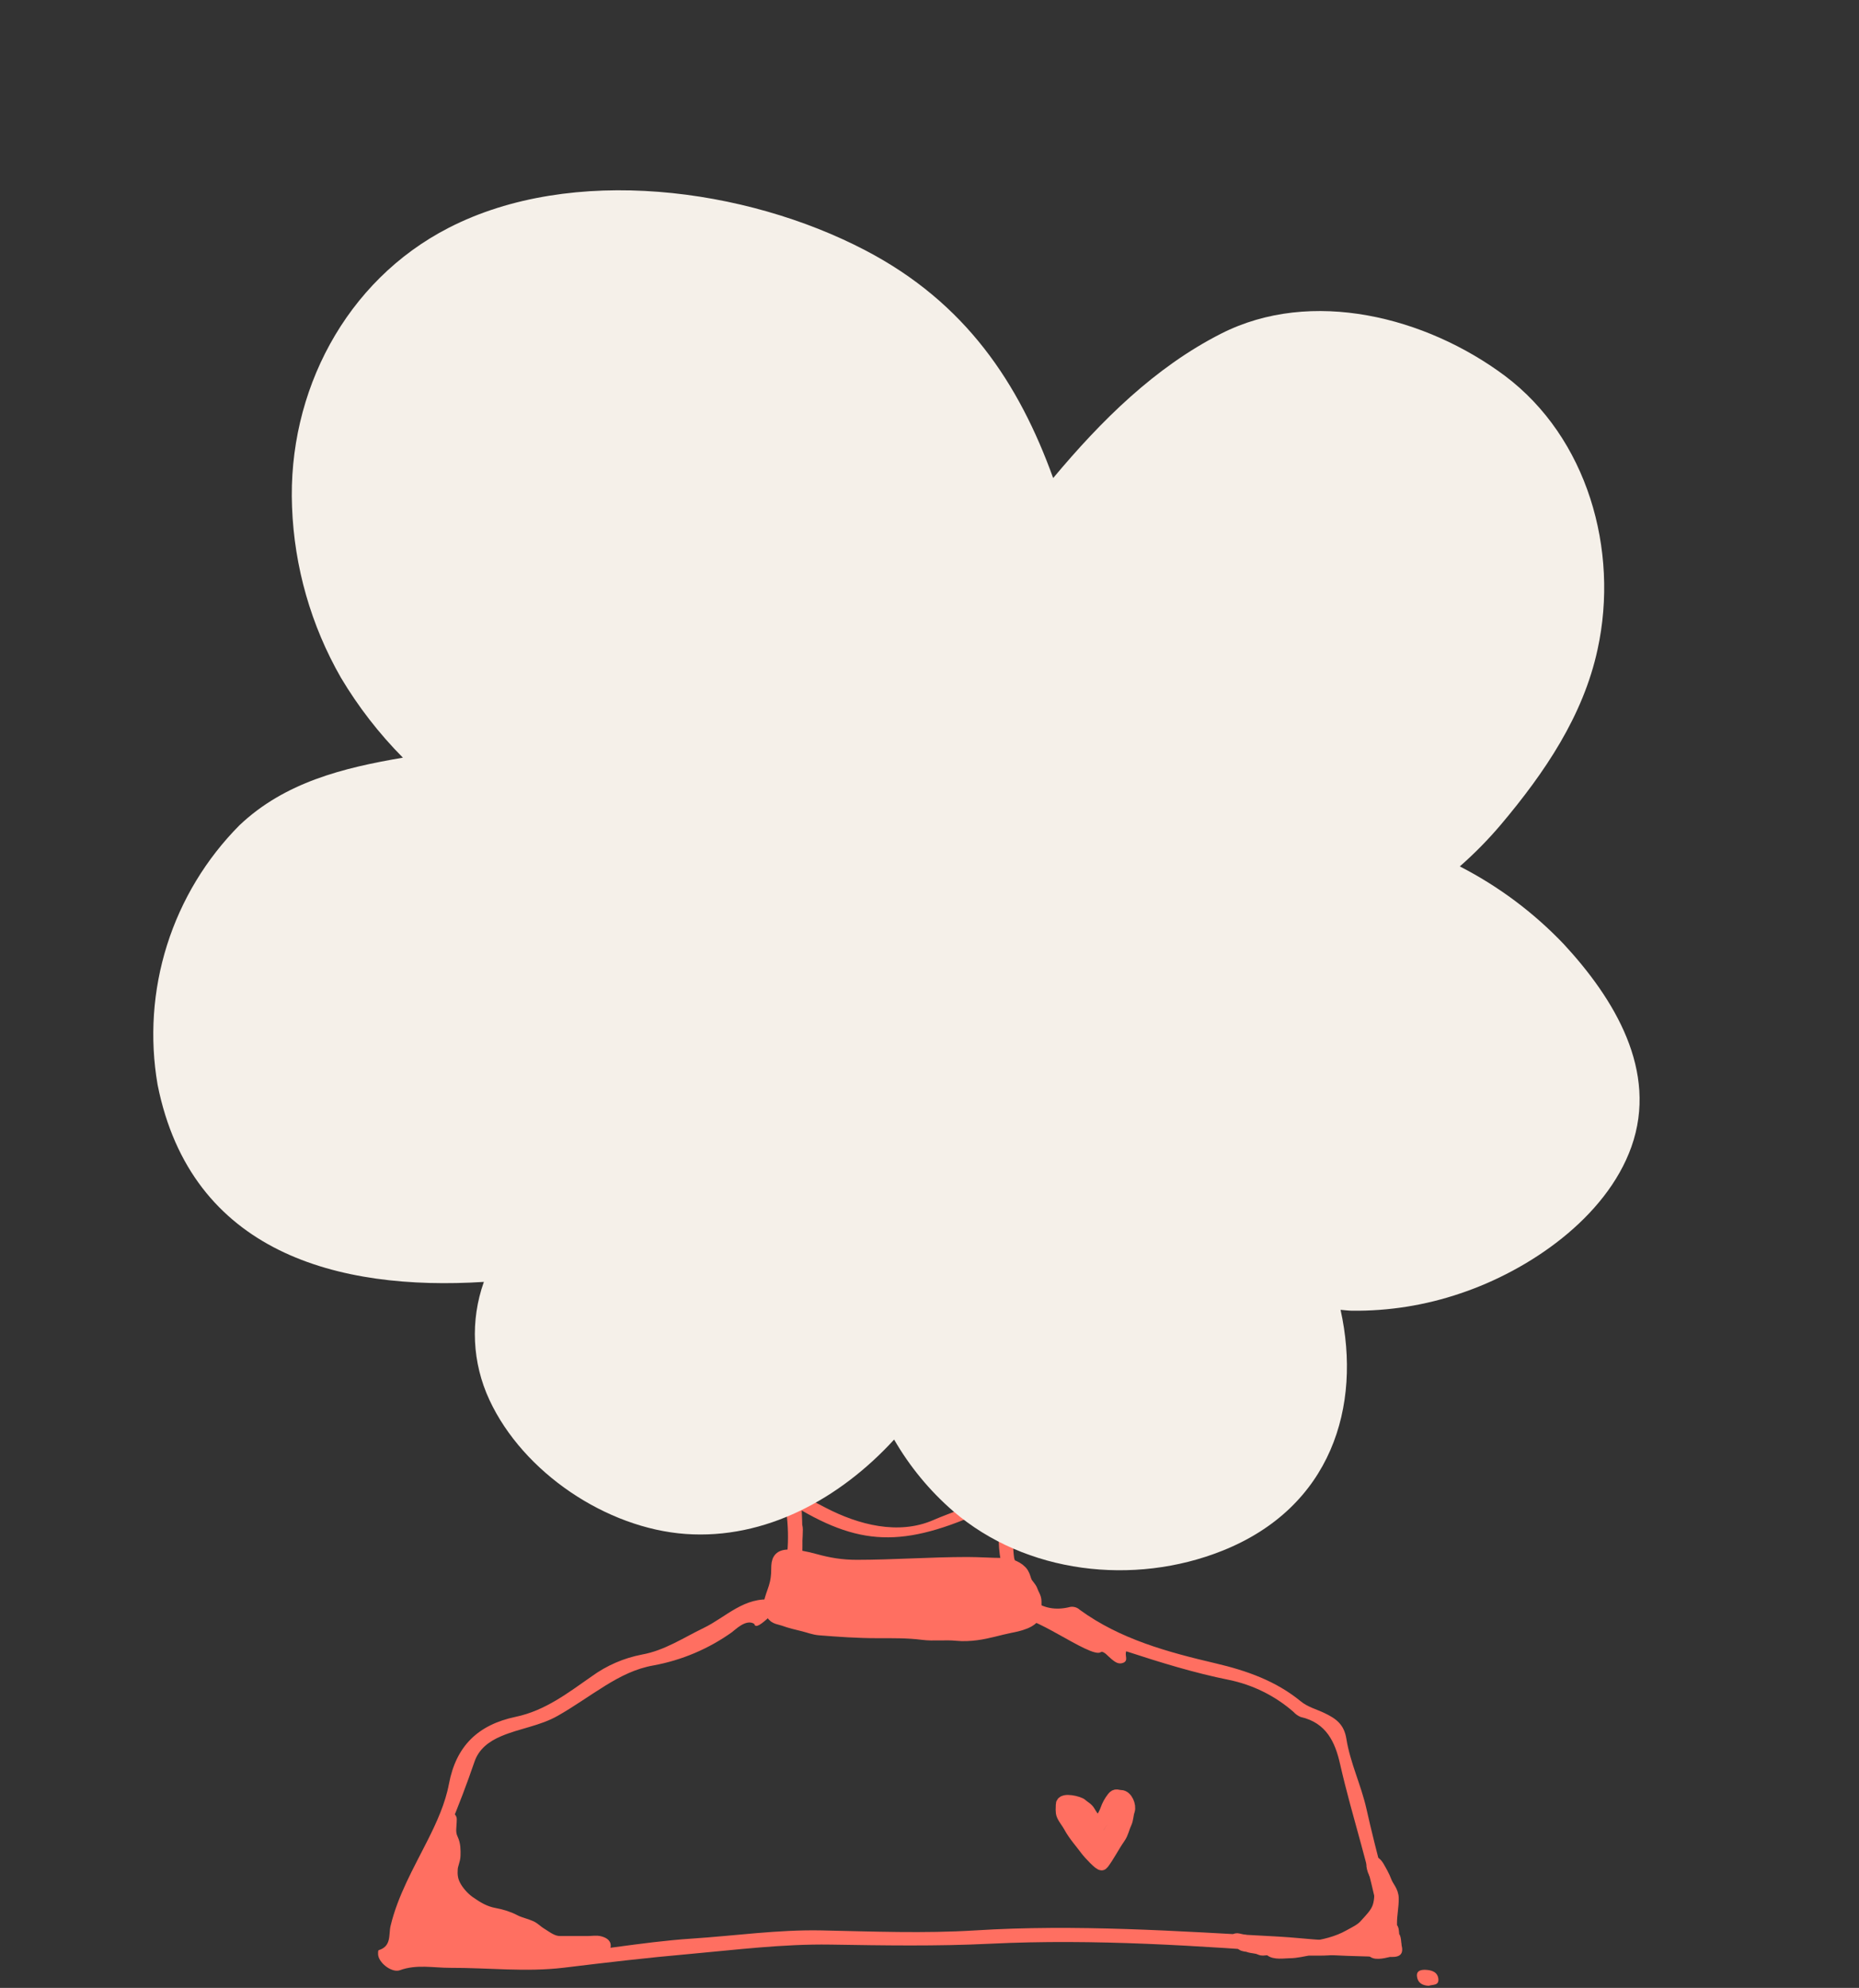 <svg width="405" height="433" viewBox="0 0 405 433" fill="none" xmlns="http://www.w3.org/2000/svg">
<rect x="0" y="0" width="405" height="433" fill="#333333" stroke="none"/>
<g clip-path="url(#clip0_350_153)">
<path d="M137.011 280.863C135.165 282.087 133.883 281.206 132.452 280.051C127.956 276.476 123.767 272.701 121.054 267.605C118.712 263.212 119.06 260.679 122.833 257.253C123.437 256.681 124.155 256.292 123.613 255.274C121.043 250.395 121.288 244.978 120.815 239.774C120.245 233.265 119.556 226.739 119.772 220.173C119.812 218.897 120.108 218.411 121.146 218.617C122.747 218.937 123.237 218.291 123.585 216.941C124.337 213.864 126.366 211.159 126.514 207.87C126.646 206.717 127.072 205.618 127.751 204.678C133.928 195.224 141.069 186.828 151.327 180.885C156.012 178.162 160.97 176.664 165.916 174.954C169.045 173.873 171.547 172.054 174.271 170.447C175.485 169.732 176.551 169.194 178.009 170.315C179.252 171.27 182.728 169.978 183.583 168.262C184.438 166.546 185.657 166.14 187.156 166.855C191.915 169.143 197.152 168.834 202.179 169.657C206.855 170.394 211.338 172.058 215.366 174.553C219.788 177.293 224.33 179.924 228.958 182.309C235.523 185.689 239.786 190.997 243.558 196.797C246.408 201.235 249.941 205.29 252.056 210.232C253.205 212.923 254.191 215.681 255.008 218.491C255.577 220.356 255.657 222.289 257.35 223.685C257.557 223.912 257.7 224.191 257.766 224.492C257.832 224.793 257.818 225.106 257.726 225.4C257.615 226.342 257.7 227.296 257.977 228.203C260.165 237.326 258.621 246.357 257.327 255.4C256.871 258.551 256.455 261.645 256.757 264.888C257.116 268.892 254.888 272.106 251.753 274.446C250.106 275.681 248.727 277.203 246.944 278.284C244.915 279.513 244.202 281.584 243.98 283.746C243.085 292.577 240.589 301.036 237.66 309.392C236.82 311.867 235.252 314.029 233.164 315.592C229.91 318.063 226.741 320.648 223.698 323.359C221.589 325.235 221.88 328.084 221.367 330.52C220.37 335.25 220.409 339.981 222.415 344.573C222.985 345.843 223.282 346.449 224.667 345.323C226.308 343.984 224.564 346.798 224.923 348.474C227.203 350.28 229.967 350.848 233.186 350.013C233.554 349.957 233.929 349.985 234.284 350.095C234.64 350.205 234.966 350.394 235.238 350.648C244.031 357.059 254.398 359.862 264.833 362.31C271.671 363.911 278.008 366.17 283.394 370.592C284.91 371.833 286.813 372.308 288.523 373.125C291.087 374.349 292.826 375.602 293.327 378.782C294.153 383.981 296.541 388.843 297.704 394.048C299.921 403.965 302.713 413.769 305.323 423.601C305.836 425.522 305.101 426.295 303.203 426.266C296.758 426.169 290.318 425.98 283.884 425.511C261.202 423.852 238.521 422.268 215.725 423.383C204.111 423.955 192.502 423.755 180.893 423.572C170.538 423.412 160.303 424.716 150.039 425.637C140.966 426.432 131.917 427.501 122.878 428.6C114.586 429.606 106.351 428.6 98.048 428.634C94.423 428.634 90.765 427.827 87.135 429.149C85.459 429.766 82.769 427.759 82.41 426.003C82.325 425.602 82.342 424.859 82.496 424.79C85.345 423.921 84.638 421.387 85.089 419.5C86.679 412.859 90.087 406.957 93.13 400.923C95.147 396.919 97.011 392.824 97.814 388.54C99.359 380.366 104.083 375.688 112.386 373.949C118.781 372.605 123.784 368.716 128.913 365.141C132.174 362.772 135.913 361.152 139.867 360.394C144.808 359.501 148.882 356.733 153.293 354.605C158.132 352.283 162.184 347.673 168.418 348.474C169.324 348.594 169.461 347.902 169.655 347.33C171.573 341.491 172.133 335.289 171.29 329.199C171.131 327.964 170.458 326.339 169.472 325.722C164.537 322.564 160.782 317.857 155.596 315.215C148.5 311.594 145.047 305.612 142.351 298.903C140.055 293.114 138.693 287.052 137.011 280.863ZM245.359 359.684C244.972 360.628 245.929 361.732 244.664 362.207C243.655 362.584 242.914 361.995 242.185 361.417C241.456 360.84 240.407 359.467 239.78 359.89C237.626 361.326 223.506 350.432 221.768 352.943C219.124 356.77 219.463 324.96 218.745 315.215C214.788 319.906 216.072 307.481 211.639 311.722C208.613 315.331 209.878 312.505 210.761 313.575C211.257 314.175 212.744 314.513 211.422 315.531C211.006 315.837 210.495 315.985 209.981 315.948C209.466 315.912 208.981 315.693 208.613 315.331C206.282 313.243 186.55 310.054 184.163 308.155C177.549 302.916 180.453 322.213 174.664 329.016C174.909 333.151 175.421 355.226 171.29 350.273C170.037 348.769 164.865 355.976 164.318 353.711C162.506 352.55 160.086 355.097 159.437 355.543C154.35 359.164 148.536 361.625 142.403 362.756C138.487 363.431 135.154 365.147 131.865 367.177C128.395 369.316 125.106 371.696 121.539 373.72C117.641 375.945 113.224 376.454 109.206 378.17C106.494 379.314 104.3 380.99 103.359 383.775C100.073 393.376 96.135 402.74 91.574 411.801C89.921 415.141 88.622 418.693 88.628 422.537C88.628 424.67 89.249 425.78 91.802 425.631C94.725 425.459 97.672 425.751 100.612 425.791C106.232 425.877 111.873 426.249 117.47 425.917C128.577 425.254 139.513 423.006 150.643 422.274C160.098 421.656 169.507 420.289 179.012 420.483C190.154 420.718 201.312 421.164 212.425 420.483C234.48 419.099 256.432 420.638 278.419 421.822C285.257 422.188 292.125 423.458 299.049 422.199C300.833 421.879 301.021 421.376 300.758 419.786C298.701 407.717 294.632 396.112 291.937 384.193C290.871 379.486 288.967 375.259 283.354 373.989C282.763 373.743 282.233 373.368 281.804 372.891C277.791 369.384 272.941 366.98 267.728 365.913C260.142 364.386 252.819 362.121 245.359 359.684ZM210.966 229.85C210.545 231.503 210.282 232.71 209.94 233.854C208.715 238.092 205.997 241.604 203.672 245.253C202.144 247.627 199.682 243.394 197.716 245.459C197.281 245.214 196.894 244.89 196.577 244.504C196.138 243.806 196.77 243.171 196.93 242.502C197.112 241.741 197.933 241.106 197.568 240.254C196.366 237.394 195.118 234.609 193.761 231.503C192.538 234.209 191.117 236.82 189.51 239.316C187.47 242.616 183.811 244.624 182.21 248.279C181.674 249.497 180.266 249.566 179.713 247.821C178.574 244.195 177.764 240.5 174.584 237.709C172.96 236.296 172.818 233.745 171.798 231.692C171.507 235.833 169.216 239.305 168.11 243.131C167.637 244.755 167.05 244.784 165.928 244.081C161.249 241.175 157.134 237.709 154.194 233.065C153.624 232.201 154.091 230.691 152.393 230.371C152.231 234.648 152.686 238.927 153.743 243.074C153.988 244.086 154.587 245.362 153.743 246.122C152.655 247.078 151.43 245.962 150.495 245.476C145.565 242.914 142.716 238.613 140.528 233.831C140.066 232.813 139.827 231.6 138.715 230.777C138.334 236.045 137.963 241.072 139.929 245.911C140.288 246.792 140.778 247.855 139.513 248.479C138.248 249.102 137.524 248.164 136.738 247.386C134.812 245.482 133.843 242.811 131.199 241.095C131.58 242.422 131.956 243.497 132.196 244.595C134.475 255.096 136.544 265.632 138.972 276.099C140.978 284.758 143.263 293.372 146.865 301.579C148.7 305.749 151.173 309.547 155.174 312.052C157.22 313.339 159.459 314.454 161.146 316.09C167.011 321.758 172.778 324.738 179.965 328.462C186.98 332.093 195.687 334.427 203.313 331.109C207.245 329.394 211.422 328.25 215.109 325.922C218.609 323.743 221.127 320.431 224.923 318.549C227.077 317.474 228.713 315.472 230.685 314.019C232.32 312.75 233.561 311.04 234.263 309.089C238.703 298.331 240.84 287.046 241.33 275.595C241.701 267.016 242.795 258.517 243.456 249.995C243.86 244.773 242.436 240.775 239.991 236.634C239.78 236.268 239.763 235.696 239.142 235.827C238.623 235.936 238.526 236.433 238.452 236.874C238.333 237.629 238.669 238.767 237.626 238.916C234.121 239.413 233.79 242.513 232.092 244.635C232.919 244.818 233.551 244.944 234.172 245.099C235.42 245.402 237.204 245.671 236.862 247.158C236.52 248.645 234.925 247.73 233.79 247.587C227.43 246.637 221.145 246.265 215.423 249.972C214.659 250.464 213.839 250.544 213.234 249.72C212.727 249.045 212.91 248.393 213.462 247.787C214.117 247.018 214.987 246.464 215.959 246.197C219.418 245.293 222.831 244.166 226.513 244.401C227.163 244.441 228.029 244.693 228.183 243.583C228.793 239.173 227.704 234.912 226.986 230.622C226.973 230.416 226.917 230.215 226.821 230.033C226.726 229.85 226.594 229.689 226.432 229.561C226.271 229.432 226.085 229.339 225.886 229.288C225.687 229.236 225.479 229.227 225.276 229.261C224.256 229.353 223.436 229.833 223.225 230.777C222.205 235.129 219.11 238.161 216.152 241.272C215.013 242.479 213.616 242.062 213.035 240.483C212.67 239.499 212.915 238.533 213.069 237.589C213.445 234.912 212.756 232.533 210.978 229.856L210.966 229.85ZM218.745 327.123C199.021 336.72 189.256 337.441 174.664 329.016C173.918 330.44 174.938 331.762 174.909 333.151C174.763 341.395 173.815 337.051 170.453 344.575C169.604 346.468 171.033 343.759 172.771 345.515C175.503 348.296 171.527 299.647 174.909 301.579C180.143 304.509 189.953 299.584 194.793 303.131C198.058 305.573 201.062 308.33 204.931 309.994C206.641 310.727 207.912 310.566 209.336 309.154C217.047 301.598 200.394 329.542 206.97 321.072C208.338 319.31 214.112 324.004 211.639 322.809C210.525 322.199 215.083 321.789 214.499 320.658C213.667 319.102 225.966 351.357 223.652 351.54C222.455 351.637 222.085 350.196 221.555 349.281C217.583 342.366 216.477 335.113 218.745 327.123ZM135.216 273.862C134.886 276.448 133.945 276.722 131.797 275.361C128.549 273.256 127.477 269.973 126.793 266.507C126.542 265.237 126.491 263.945 127.973 263.304C129.609 262.6 130.822 263.556 131.882 264.545C132.135 264.742 132.313 265.02 132.384 265.333C132.456 265.645 132.418 265.973 132.276 266.261C131.894 266.976 131.387 266.524 130.902 266.261C130.19 265.872 129.762 266.261 129.865 266.896C130.298 269.184 130.76 271.472 132.902 272.936C133.349 273.237 133.893 273.356 134.424 273.267C135.119 273.073 134.829 272.387 134.738 271.889C134.168 268.657 133.643 265.415 132.971 262.2C132.338 259.163 127.842 257.682 125.226 259.581C124.04 260.41 123.221 261.669 122.943 263.093C122.664 264.516 122.947 265.993 123.733 267.21C125.958 270.824 128.79 274.023 132.105 276.665C133.085 277.443 134.35 278.724 135.444 277.895C136.436 277.157 135.581 275.607 135.216 273.862ZM249.195 272.095C252.135 270.299 253.389 267.891 253.326 265.071C253.286 263.304 253.56 260.833 251.885 259.924C250.095 258.951 248.368 260.713 246.824 261.794C245.382 262.795 244.544 263.636 247.183 264.082C248.146 264.248 248.591 265.123 249.046 265.912C250.124 267.817 249.616 269.801 249.178 272.095H249.195ZM209.872 191.678L209.114 191.775C209.604 194.801 209.274 198.318 210.824 200.692C211.99 202.372 212.529 204.412 212.345 206.451C212.237 208.739 212.157 211.027 212.078 213.349C212.078 213.83 211.776 214.493 212.682 214.493C213.326 214.493 214.015 214.373 214.078 213.532C214.115 213.091 214.115 212.647 214.078 212.205C213.827 209.306 213.354 206.423 213.508 203.494C213.764 199.148 212.055 195.327 209.878 191.678H209.872ZM180.961 182.561C182.626 180.708 181.987 178.557 182.158 176.567C182.192 176.201 181.816 175.995 181.412 175.955C179.628 175.812 177.343 175.92 176.539 177.099C174.829 179.632 174.037 182.675 173.547 185.724C175.2 183.665 175.548 181.011 177.172 178.969C177.593 178.437 177.742 177.505 178.693 177.745C179.48 177.934 179.833 178.563 180.329 179.243C181.093 180.319 179.822 181.503 180.961 182.561ZM222.877 199.21C222.769 196.505 223.099 193.794 223.031 191.083C222.985 189.327 222.78 187.525 221.259 186.244C220.985 186.013 220.635 185.895 220.278 185.912C219.891 185.97 219.834 186.336 219.908 186.742C220.643 190.906 220.854 195.201 222.871 199.188L222.877 199.21ZM162.691 205.96C161.027 208.819 160.554 212.028 159.545 215.111C159.351 215.683 159.499 216.564 158.724 216.627C154.444 216.975 157.157 219.366 156.901 220.928C162.269 217.078 161.551 211.21 162.691 205.96ZM200.235 198.524C198.89 202.133 199.204 205.165 199.665 208.247C199.814 209.22 200.235 209.723 201.255 209.597C202.275 209.471 202.065 208.585 202.15 207.927C202.583 204.793 201.272 202.007 200.235 198.518V198.524ZM246.966 244.138C246.761 248.233 246.545 252.328 246.362 256.423C246.362 256.881 246.226 257.619 247.103 257.476C247.241 257.47 247.376 257.435 247.5 257.374C247.624 257.312 247.734 257.225 247.822 257.118C247.91 257.012 247.975 256.887 248.012 256.754C248.049 256.62 248.058 256.48 248.038 256.343C247.89 252.288 248.585 248.17 246.983 244.132L246.966 244.138ZM179.822 210.667C179.393 212.266 178.858 213.835 178.22 215.363C177.166 217.513 177.371 218.623 179.77 220.31C180.107 217.027 180.54 213.87 179.822 210.667ZM151.749 198.084C149.412 200.944 147.269 203.134 148.683 206.663C150.757 204.295 151.635 201.63 151.755 198.078L151.749 198.084ZM224.507 212.194C224.205 208.087 221.828 204.758 220.352 201.069C221.036 205.033 222.119 208.871 224.507 212.194ZM214.642 177.116C216.414 179.855 218.512 181.434 222.421 181.119C219.572 179.564 217.611 177.751 214.642 177.116ZM233.961 215.294C234.206 211.988 231.682 209.723 230.514 206.903C230.679 210.049 232.297 212.651 233.961 215.294ZM214.842 231.023C214.676 229.307 214.545 228.026 214.42 226.722C214.369 226.201 214.42 225.48 213.799 225.418C213.178 225.404 212.57 225.588 212.061 225.944C211.954 226.028 211.867 226.134 211.804 226.255C211.742 226.376 211.706 226.509 211.699 226.645C211.692 226.781 211.714 226.917 211.764 227.043C211.813 227.17 211.889 227.285 211.986 227.379C212.875 228.443 213.177 229.93 214.842 231.023ZM169.034 225.795C167.666 228.34 166.247 230.943 167.996 234.008C169.296 231.292 168.498 228.466 169.034 225.795ZM170.789 178.506C167.877 180.027 166.338 182.252 164.326 183.956C164.024 184.208 163.796 184.528 164.138 184.803C164.431 184.969 164.777 185.012 165.101 184.923C166.321 182.446 169.655 181.794 170.789 178.506ZM205.25 175.017C206.145 177.756 208.607 179.169 210.693 180.896C209.821 178.145 207.484 176.624 205.25 175.017ZM193.283 198.839V207.847H194.08C194.166 204.827 194.833 201.807 193.305 198.839H193.283ZM245.416 266.97C244.847 269.707 244.676 272.512 244.909 275.298C245.166 272.701 247.354 270.219 245.416 266.97ZM185.714 182.183C186.512 180.582 189.886 179.324 186.467 177.036C185.367 178.7 185.315 180.41 185.714 182.183ZM229.402 219.08C229.625 220.825 229.824 222.363 230.041 224.022C232.081 222.26 232.081 222.26 229.402 219.08ZM130.133 249.034L128.235 240.952C127.813 243.863 128.645 246.517 130.133 249.034ZM201.58 178.197C201.352 176.126 200.121 175.829 198.845 175.772C198.144 175.743 198.018 176.464 198.206 176.944C198.822 178.488 200.304 177.688 201.58 178.197ZM217.264 188.618C218.073 186.942 217.024 185.758 217.03 184.471C217.03 184.334 216.997 184.198 216.934 184.076C216.872 183.953 216.781 183.847 216.67 183.767C216.559 183.686 216.43 183.634 216.294 183.613C216.159 183.592 216.02 183.604 215.89 183.648C215.223 183.848 215.32 184.454 215.548 184.952C216.05 186.05 216.574 187.136 217.264 188.618ZM211.662 221.9C213.149 220.339 213.166 218.617 212.157 216.06C211.947 218.525 211.804 220.213 211.662 221.9Z" fill="#FF6F61"/>
<path d="M311.261 432.546C309.803 432.489 308.8 431.831 308.691 430.39C308.606 429.183 309.7 429.034 310.572 429.068C311.888 429.12 313.193 429.52 313.359 431.03C313.524 432.54 312.139 432.243 311.261 432.546Z" fill="#FF6F61"/>
<path d="M225.983 254.141C228.365 256.635 227.448 258.717 226.678 260.667C226.16 261.954 224.895 263.235 223.31 262.955C221.333 262.623 219.994 261.171 219.321 259.329C219.15 258.731 219.09 258.107 219.144 257.487C219.144 255.897 219.241 254.444 216.865 255.863C216.655 256.01 216.415 256.106 216.162 256.143C215.909 256.181 215.651 256.159 215.408 256.08C215.165 256.001 214.944 255.866 214.762 255.686C214.579 255.507 214.441 255.287 214.357 255.045C213.896 253.77 215.115 253.752 215.89 253.329C222.661 249.72 228.998 251.67 235.312 254.599C236.15 254.982 236.822 255.497 236.418 256.401C236.013 257.304 235.027 257.035 234.235 256.841C232.104 256.315 230.417 254.696 228.154 254.462C227.693 254.45 227.254 254.359 225.983 254.141Z" fill="#FF6F61"/>
<path d="M163.147 252.677C166.355 252.677 168.236 254.113 168.766 256.601C168.891 257.172 169.045 257.893 168.23 258.185C167.937 258.325 167.601 258.344 167.295 258.236C166.989 258.129 166.737 257.905 166.594 257.613C166.326 257.144 166.024 256.709 165.757 256.234C165.135 255.011 164.127 255.708 163.352 255.874C162.451 256.063 162.782 256.812 162.987 257.401C163.044 257.573 163.146 257.727 163.186 257.899C163.756 260.473 162.913 262.698 161.078 263.327C159.368 263.899 156.616 262.577 156.091 260.158C155.481 257.298 153.994 257.596 151.982 258.253C151.549 258.391 151.093 258.482 150.649 258.597C149.361 258.928 149.082 257.905 148.711 257.155C148.238 256.212 148.762 255.502 149.731 255.439C154.496 255.062 158.787 252.471 163.147 252.677Z" fill="#FF6F61"/>
<path d="M163.112 246.082C165.877 245.994 168.578 246.926 170.703 248.702C171.325 249.182 172.128 249.875 171.467 250.71C170.721 251.653 169.871 250.898 169.421 250.332C168.128 248.708 166.805 249.074 165.079 249.697C161.528 250.978 157.67 250.807 153.971 251.487C151.8 251.888 149.606 252.214 147.623 253.152C146.272 253.792 145.463 253.335 144.956 252.265C144.386 251.047 145.281 250.549 146.341 250.172C151.806 248.29 157.277 246.506 163.112 246.082Z" fill="#FF6F61"/>
<path d="M182.232 294.27C180.557 293.698 178.118 293.126 175.964 292.045C174.396 291.25 173.524 289.757 175.662 288.321C176.801 287.566 177.816 286.686 178.91 285.891C179.862 285.199 180.722 285.662 181.332 286.325C181.942 286.989 181.606 287.807 180.899 288.384C180.672 288.533 180.458 288.702 180.261 288.888C179.691 289.545 177.89 289.877 178.733 290.787C178.972 291.059 179.267 291.275 179.598 291.42C179.929 291.565 180.288 291.635 180.649 291.626C181.011 291.616 181.365 291.526 181.688 291.363C182.011 291.201 182.294 290.969 182.517 290.684C182.898 290.293 183.355 289.985 183.86 289.778C184.364 289.572 184.905 289.471 185.45 289.482C185.994 289.493 186.531 289.616 187.026 289.844C187.522 290.071 187.965 290.398 188.33 290.804C189.59 292.377 189.065 293.715 187.019 293.978C185.663 294.15 184.284 294.15 182.232 294.27Z" fill="#FF6F61"/>
<path d="M200.697 289.322C202.743 289.202 203.797 290.855 205.319 291.61C206.037 291.965 206.458 292.474 207.068 291.61C207.587 290.901 207.94 290.186 207.114 289.494C206.384 288.876 204.982 288.218 206.196 287.303C207.336 286.445 208.903 286.766 209.707 288.207C210.596 289.797 211.291 291.513 209.992 293.2C208.767 294.79 207.262 295.053 205.142 294.527C203.022 294.001 200.703 294.298 199.244 292.308C198.799 291.707 197.807 291.164 198.326 290.272C198.845 289.38 199.836 289.391 200.697 289.322Z" fill="#FF6F61"/>
<path d="M239.13 252.912C238.224 252.608 237.312 252.151 237.061 251.104C236.845 250.195 237.546 250.12 238.264 250.172C239.273 250.246 240.082 250.578 240.259 251.648C240.378 252.385 240.048 252.86 239.13 252.912Z" fill="#FF6F61"/>
<path d="M170.536 340.444C170.536 341.334 170.434 342.099 170.038 342.892C169.622 343.722 169.759 344.685 169.426 345.543C169.047 346.517 168.868 347.628 168.655 348.647C168.45 349.634 168.086 350.518 168.451 351.503C168.754 352.32 170.093 352.414 170.819 352.681C172.245 353.205 173.698 353.525 175.17 353.893C176.277 354.17 177.37 354.612 178.581 354.709C182.703 355.039 186.955 355.332 191.101 355.332C194.354 355.332 197.753 355.28 200.969 355.695C203.421 356.011 205.955 355.649 208.425 355.899C209.838 356.042 211.306 355.966 212.707 355.785C215.229 355.46 217.61 354.683 220.027 354.199C221.47 353.911 225.397 353.217 225.397 351.038C225.397 350.294 225.397 349.55 225.397 348.806C225.397 347.971 224.884 347.38 224.627 346.608C224.368 345.831 223.671 345.329 223.358 344.625C223.086 344.013 223.004 343.384 222.633 342.801C221.883 341.622 219.941 340.852 218.463 340.852C215.974 340.852 213.312 340.648 210.759 340.648C202.696 340.648 194.677 341.26 186.614 341.26C183.352 341.26 180.523 340.793 177.402 339.923C175.681 339.443 173.642 339.017 171.873 339.017C169.784 339.017 169.516 339.978 169.516 341.77C169.516 343.238 169.373 344.417 168.95 345.792C168.603 346.921 168.08 348.122 167.896 349.225C167.692 350.448 169.163 351.263 170.139 351.548C172.399 352.207 174.758 352.784 177.108 353.134C181.463 353.784 185.719 353.701 190.115 353.701C192.357 353.701 194.449 354.158 196.63 354.607C199.277 355.152 201.994 355.03 204.663 355.434C208.383 355.998 212.486 355.549 216.118 354.607C218.45 354.002 220.984 353.63 222.995 352.182C224.305 351.24 223.876 347.659 223.755 346.257C223.72 345.857 222.051 342.604 221.568 343.141C221.195 343.555 221.761 344.907 221.885 345.294C222.125 346.044 222.104 346.998 222.384 347.696C222.595 348.225 222.746 348.347 222.746 349.01C222.746 349.686 221.831 350.132 221.205 350.018C219.836 349.769 219.365 347.057 219.064 345.951C218.797 344.973 217.933 344.121 217.466 343.22C217.19 342.688 217.277 342.109 217.036 341.566C216.707 340.826 214.206 341.26 213.478 341.26C212.054 341.26 210.7 341.643 209.286 341.668C207.673 341.696 205.954 341.754 204.346 341.917C199.891 342.368 194.948 342.693 190.477 342.234C187.909 341.971 185.318 341.988 182.739 341.77C180.95 341.618 179.372 341.056 177.595 341.056C176.193 341.056 174.796 341.016 173.437 341.419C171.077 342.118 175.852 342.488 176.382 342.529C187.782 343.418 199.178 344.115 210.623 344.115C211.858 344.115 213.644 343.793 214.838 344.161C215.336 344.314 216.629 344.207 216.99 344.568C218.093 345.671 213.042 345.894 212.843 345.905C210.203 346.057 207.749 344.758 205.093 344.727C198.744 344.652 192.313 344.846 185.968 344.512C181.93 344.299 178.031 343.503 173.992 343.503C173.436 343.503 171.412 344.668 171.578 344.727C172.335 344.996 173.24 344.933 174.026 345.022C175.606 345.199 177.168 345.505 178.739 345.747C180.896 346.079 183.054 346.121 185.22 346.313C191.941 346.911 198.646 346.97 205.399 346.97C210.277 346.97 215.321 347.243 220.163 346.608C221.072 346.489 220.974 346.96 220.253 347.378C219.215 347.981 217.85 348.728 216.65 348.851C213.106 349.216 209.587 348.806 206.045 348.806C203.013 348.806 200.045 349.418 196.992 349.418C193.62 349.418 190.22 349.553 186.852 349.406C183.372 349.255 179.919 348.409 176.462 348.205C174.943 348.116 173.372 347.582 171.873 347.582C171.642 347.582 171.375 347.62 171.148 347.582C170.808 347.526 171.745 347.237 172.054 347.084C172.934 346.648 173.795 346.203 174.751 345.951C177.762 345.156 181.071 344.931 184.178 344.931C185.466 344.931 186.488 345.369 187.713 345.656C188.157 345.76 192.435 346.226 190.727 346.857C189.03 347.484 187.325 348.194 185.537 348.194C183.371 348.194 180.707 347.697 178.671 348.489C177.623 348.896 176.121 349.418 175.023 349.418C173.799 349.418 173.238 349.594 172.168 350.188C171.503 350.558 172.65 350.639 172.87 350.641C174.388 350.66 175.907 350.615 177.425 350.641C180.003 350.686 182.477 351.922 185.016 352.284C187.989 352.709 190.928 352.453 193.899 352.794C197.422 353.199 200.949 353.089 204.493 353.089C208.102 353.089 211.677 353.701 215.291 353.701C217.649 353.701 219.674 352.997 221.726 351.91C222.274 351.621 221.272 351.661 221.115 351.661C219.961 351.661 218.841 351.615 217.693 351.503C215.01 351.241 212.209 351.457 209.512 351.457C204.996 351.457 200.477 351.661 195.939 351.661C191.493 351.661 186.768 352.041 182.467 350.732C182.153 350.637 181.501 350.407 181.39 350.03C181.317 349.78 184.588 349.609 184.926 349.576C187.744 349.301 190.462 349.775 193.265 349.984C200.625 350.535 208.06 350.438 215.438 350.438C216.899 350.438 218.397 350.234 219.891 350.234C220.352 350.234 221.484 350.322 221.522 349.622C221.57 348.773 220.913 348.236 220.299 347.741C219.466 347.07 218.853 345.772 218.509 344.772C217.714 342.468 215.016 341.663 212.889 340.954C211.754 340.576 210.837 341.389 209.796 341.759C207.993 342.398 206.266 343.186 204.482 343.696C199.842 345.022 194.933 345.135 190.069 345.135C187.812 345.135 185.316 344.916 183.181 345.701C181.968 346.147 180.713 346.569 179.51 346.97" stroke="#FF6F61" stroke-width="3" stroke-linecap="round"/>
<path d="M300.937 410.899C300.937 412.326 300.954 413.966 300.512 415.339C299.986 416.977 298.611 418.261 297.506 419.504C296.613 420.508 295.2 421.142 294.032 421.798C291.407 423.275 288.458 423.956 285.491 424.39C283.929 424.619 282.475 425.049 280.817 425.049C279.885 425.049 277.525 425.423 276.843 424.571C276.479 424.116 275.187 424.673 274.623 424.369C273.832 423.943 272.836 424.049 271.989 423.721C271.597 423.57 270.914 423.665 270.682 423.328C270.566 423.16 268.87 422.456 269.62 422.606C271.388 422.959 273.161 423.435 274.91 423.891C275.688 424.094 276.399 424.093 277.194 424.093C278.592 424.093 279.911 424.386 281.295 424.465C282.599 424.539 283.93 424.475 285.236 424.475C288.156 424.475 290.74 424.58 293.522 423.711C295.257 423.168 296.831 422.227 298.536 421.607C299.602 421.22 300.153 419.633 300.65 418.749C300.844 418.406 300.937 417.782 300.937 418.495C300.937 418.654 301.001 421.096 301.511 420.184C302.11 419.111 302.065 417.058 301.851 415.828C301.615 414.472 301.91 412.941 301.405 411.642C300.98 410.55 301.035 409.819 300.268 408.88C299.809 408.32 299.422 407.492 299.259 406.798C298.937 405.431 299.599 405.815 300.13 406.735C300.657 407.647 301.34 408.861 301.702 409.858C302.179 411.168 303.232 411.982 303.232 413.576C303.232 415.37 302.849 417.045 302.849 418.845C302.849 419.16 302.849 419.475 302.849 419.791C302.849 420.124 303.156 420.069 303.221 420.364C303.335 420.875 303.261 421.605 303.572 422.032C303.682 422.183 303.805 423.131 303.805 423.328C303.805 423.917 303.271 424.437 302.754 424.667C302.133 424.942 299.561 425.547 299.216 424.858" stroke="#FF6F61" stroke-width="3" stroke-linecap="round"/>
<path d="M98.01 396.259C98.01 397.886 97.599 399.133 98.317 400.647C98.864 401.804 98.856 402.913 98.827 404.174C98.805 405.156 98.292 406.058 98.226 407.054C98.138 408.371 98.238 409.435 98.816 410.626C99.491 412.019 100.807 413.521 102.093 414.425C103.869 415.675 105.517 416.677 107.66 417.067C109.136 417.335 110.708 417.806 112.026 418.507C113.123 419.091 114.412 419.321 115.553 419.834C116.279 420.161 116.889 420.828 117.583 421.252C118.96 422.093 120.247 423.202 121.983 423.202C124.058 423.202 126.133 423.202 128.208 423.202C128.974 423.202 129.979 423.021 130.714 423.247C132.698 423.858 130.731 424.369 129.66 424.744C128.494 425.152 127.277 425.235 126.133 425.651C124.56 426.223 122.869 425.651 121.279 425.651C119.088 425.651 116.97 425.087 114.793 425.039C111.833 424.973 108.864 425.039 105.903 425.039C102.198 425.039 98.494 425.039 94.79 425.039C94.231 425.039 91.824 425.369 91.479 424.937C91.292 424.703 90.769 424.881 90.504 424.79C89.804 424.547 89.771 423.408 89.551 422.839C89.039 421.513 88.825 420.484 88.825 419.018C88.825 417.1 89.827 415.483 90.458 413.722C91.662 410.365 93.35 407.104 95.243 404.129C95.717 403.384 95.974 402.532 96.423 401.77C96.891 400.973 97.375 404.249 97.409 404.627C97.639 407.155 97.166 411.32 99.031 413.404C100.035 414.526 100.264 416.359 101.48 417.373C102.632 418.333 104.806 419.473 106.334 419.528C107.457 419.568 108.377 419.518 109.418 420.038C110.923 420.791 113.144 421.773 114.85 421.773C116.069 421.773 117.061 422.59 118.218 422.59C119.443 422.59 117.753 423.874 117.605 424.132C116.998 425.195 114.353 424.036 113.432 424.018C111.559 423.983 109.8 423.61 107.91 423.61C106.976 423.61 106.043 423.61 105.109 423.61C102.865 423.61 100.832 423.151 98.623 422.839C97.338 422.658 95.925 422.794 94.631 422.794C93.846 422.794 91.309 423.145 90.708 422.544C90.308 422.144 92.702 419.593 92.907 419.074C93.45 417.702 93.928 416.005 93.928 414.527C93.928 412.602 93.899 410.846 94.427 408.982C94.531 408.615 95.84 404.446 95.867 404.457C96.785 404.825 94.922 409.137 94.699 409.64C94.117 410.951 92.962 412.186 92.907 413.654C92.837 415.572 90.873 417.283 90.356 419.12C90.168 419.789 89.896 424.398 90.934 422.34C93.057 418.135 95.626 413.823 95.981 409.039C96.066 407.889 96.781 407.627 97.171 408.88C98.044 411.686 97.216 415.451 96.377 418.156C95.89 419.728 95.599 421.325 94.903 422.794C94.339 423.984 92.869 420.923 92.669 420.492C92.326 419.751 91.436 417.491 91.921 416.602C92.433 415.663 94.139 419.267 94.246 419.528C94.26 419.562 94.704 420.818 94.756 420.775C95.426 420.217 95.799 418.214 96.105 417.419C96.341 416.808 97.436 415.379 97.579 416.954C97.664 417.881 97.585 418.825 97.602 419.755C97.617 420.575 98.229 419.068 98.26 419.006C98.914 417.699 99.459 416.363 99.791 414.935C99.832 414.759 99.861 412.914 100.437 413.178C102.053 413.918 101.316 418.046 100.959 419.392C100.261 422.02 99.228 416.974 99.439 417.249C100.081 418.082 99.491 419.903 99.439 420.866C99.421 421.211 99.293 421.142 99.496 420.775C100.059 419.755 100.618 418.731 101.185 417.714C101.805 416.603 102.679 416.69 102.864 418.099C102.991 419.074 102.733 421.685 103.93 419.483C104.014 419.327 104.678 416.878 105.052 417.668C105.179 417.936 105.697 420.434 105.234 420.537C104.49 420.702 104.691 418.74 104.996 419.437C105.447 420.472 105.338 421.065 104.542 421.773C103.524 422.679 101.277 419.809 100.891 420.968C99.918 423.887 106.161 420.412 106.844 420.061C109.156 418.873 111.552 419.957 113.886 420.503C115.184 420.807 113.295 421.48 112.82 421.762C111.822 422.353 110.569 422.181 109.452 422.181C108.037 422.181 106.633 421.977 105.2 421.977C104.379 421.977 107.561 421.775 107.853 421.773C108.812 421.767 110.428 422.136 111.278 421.569" stroke="#FF6F61" stroke-width="3" stroke-linecap="round"/>
<path d="M238.775 396.692C238.278 396.593 237.419 395.193 237.162 394.731C236.751 393.992 236.038 393.738 235.55 393.25C235.029 392.729 231.519 391.894 231.519 393.065C231.519 393.791 231.378 394.66 231.672 395.32C232.046 396.162 232.71 396.908 233.175 397.771C234.187 399.651 235.732 401.331 237.01 403.065C237.254 403.397 239.813 406.22 240.071 405.876C241.447 404.041 242.395 402.073 243.699 400.211C244.418 399.183 244.535 398.174 245.049 397.084C245.486 396.16 245.411 395.25 245.736 394.339C246.08 393.375 245.302 391.398 244.167 391.398C243.42 391.398 243.144 390.976 242.587 391.692C241.953 392.507 241.502 393.339 241.171 394.296C240.613 395.907 239.307 397.307 238.622 398.849C238.422 399.299 237.987 400.503 237.489 399.721C236.85 398.717 236.337 397.59 235.877 396.496C235.78 396.267 234.201 393.267 233.916 393.838C232.995 395.681 236.453 397.804 236.966 399.285C237.243 400.086 237.959 401.205 238.491 401.889C238.734 402.201 238.961 402.65 239.21 402.924C239.623 403.377 239.934 402.259 240.104 401.987C240.813 400.845 241.507 399.779 242.195 398.653C242.708 397.814 243.374 396.925 243.481 395.908C243.566 395.093 244.076 394.259 244.254 393.457C244.499 392.353 244.854 393.064 244.265 393.359" stroke="#FF6F61" stroke-width="3" stroke-linecap="round"/>
</g>
<path d="M266.022 72.677C251.585 80.012 239.925 91.595 229.441 104.129C222.012 83.558 210.448 65.955 188.488 54.511C162.509 40.932 124.687 35.787 97.766 49.617C75.259 61.156 62.633 85.428 63.623 110.397C64.105 123.473 67.755 136.236 74.26 147.59C78.038 153.934 82.576 159.793 87.775 165.037C74.805 167.243 62.054 170.383 52.175 179.753C44.904 187.072 39.49 196.024 36.387 205.863C33.284 215.702 32.581 226.141 34.339 236.307C41.667 272.947 73.729 281.224 105.417 279.222C102.424 287.624 102.861 296.867 106.634 304.949C113.988 320.76 132.121 332.896 149.38 334.13C166.639 335.363 182.916 326.545 194.791 313.565C198.178 319.437 202.521 324.702 207.641 329.144C223.517 342.801 247.028 345.474 266.293 337.785C290.056 328.313 296.704 306.313 292.054 285.308C292.843 285.37 293.617 285.478 294.521 285.503C302.552 285.593 310.539 284.318 318.143 281.731C333.054 276.759 349.89 265.292 355.416 249.803C361.302 233.244 351.662 217.527 340.702 205.671C334.149 198.79 326.485 193.06 318.032 188.722C321.255 185.897 324.262 182.835 327.03 179.562C336.457 168.369 344.922 155.968 348.048 141.445C352.782 119.791 345.802 95.319 327.838 81.848C310.686 69.054 285.77 62.643 266.022 72.677Z" fill="#F5F0E9"/>
<defs>
<clipPath id="clip0_350_153">
<rect width="231" height="266" fill="white" transform="translate(82.37 166.546)"/>
</clipPath>
</defs>
</svg>

